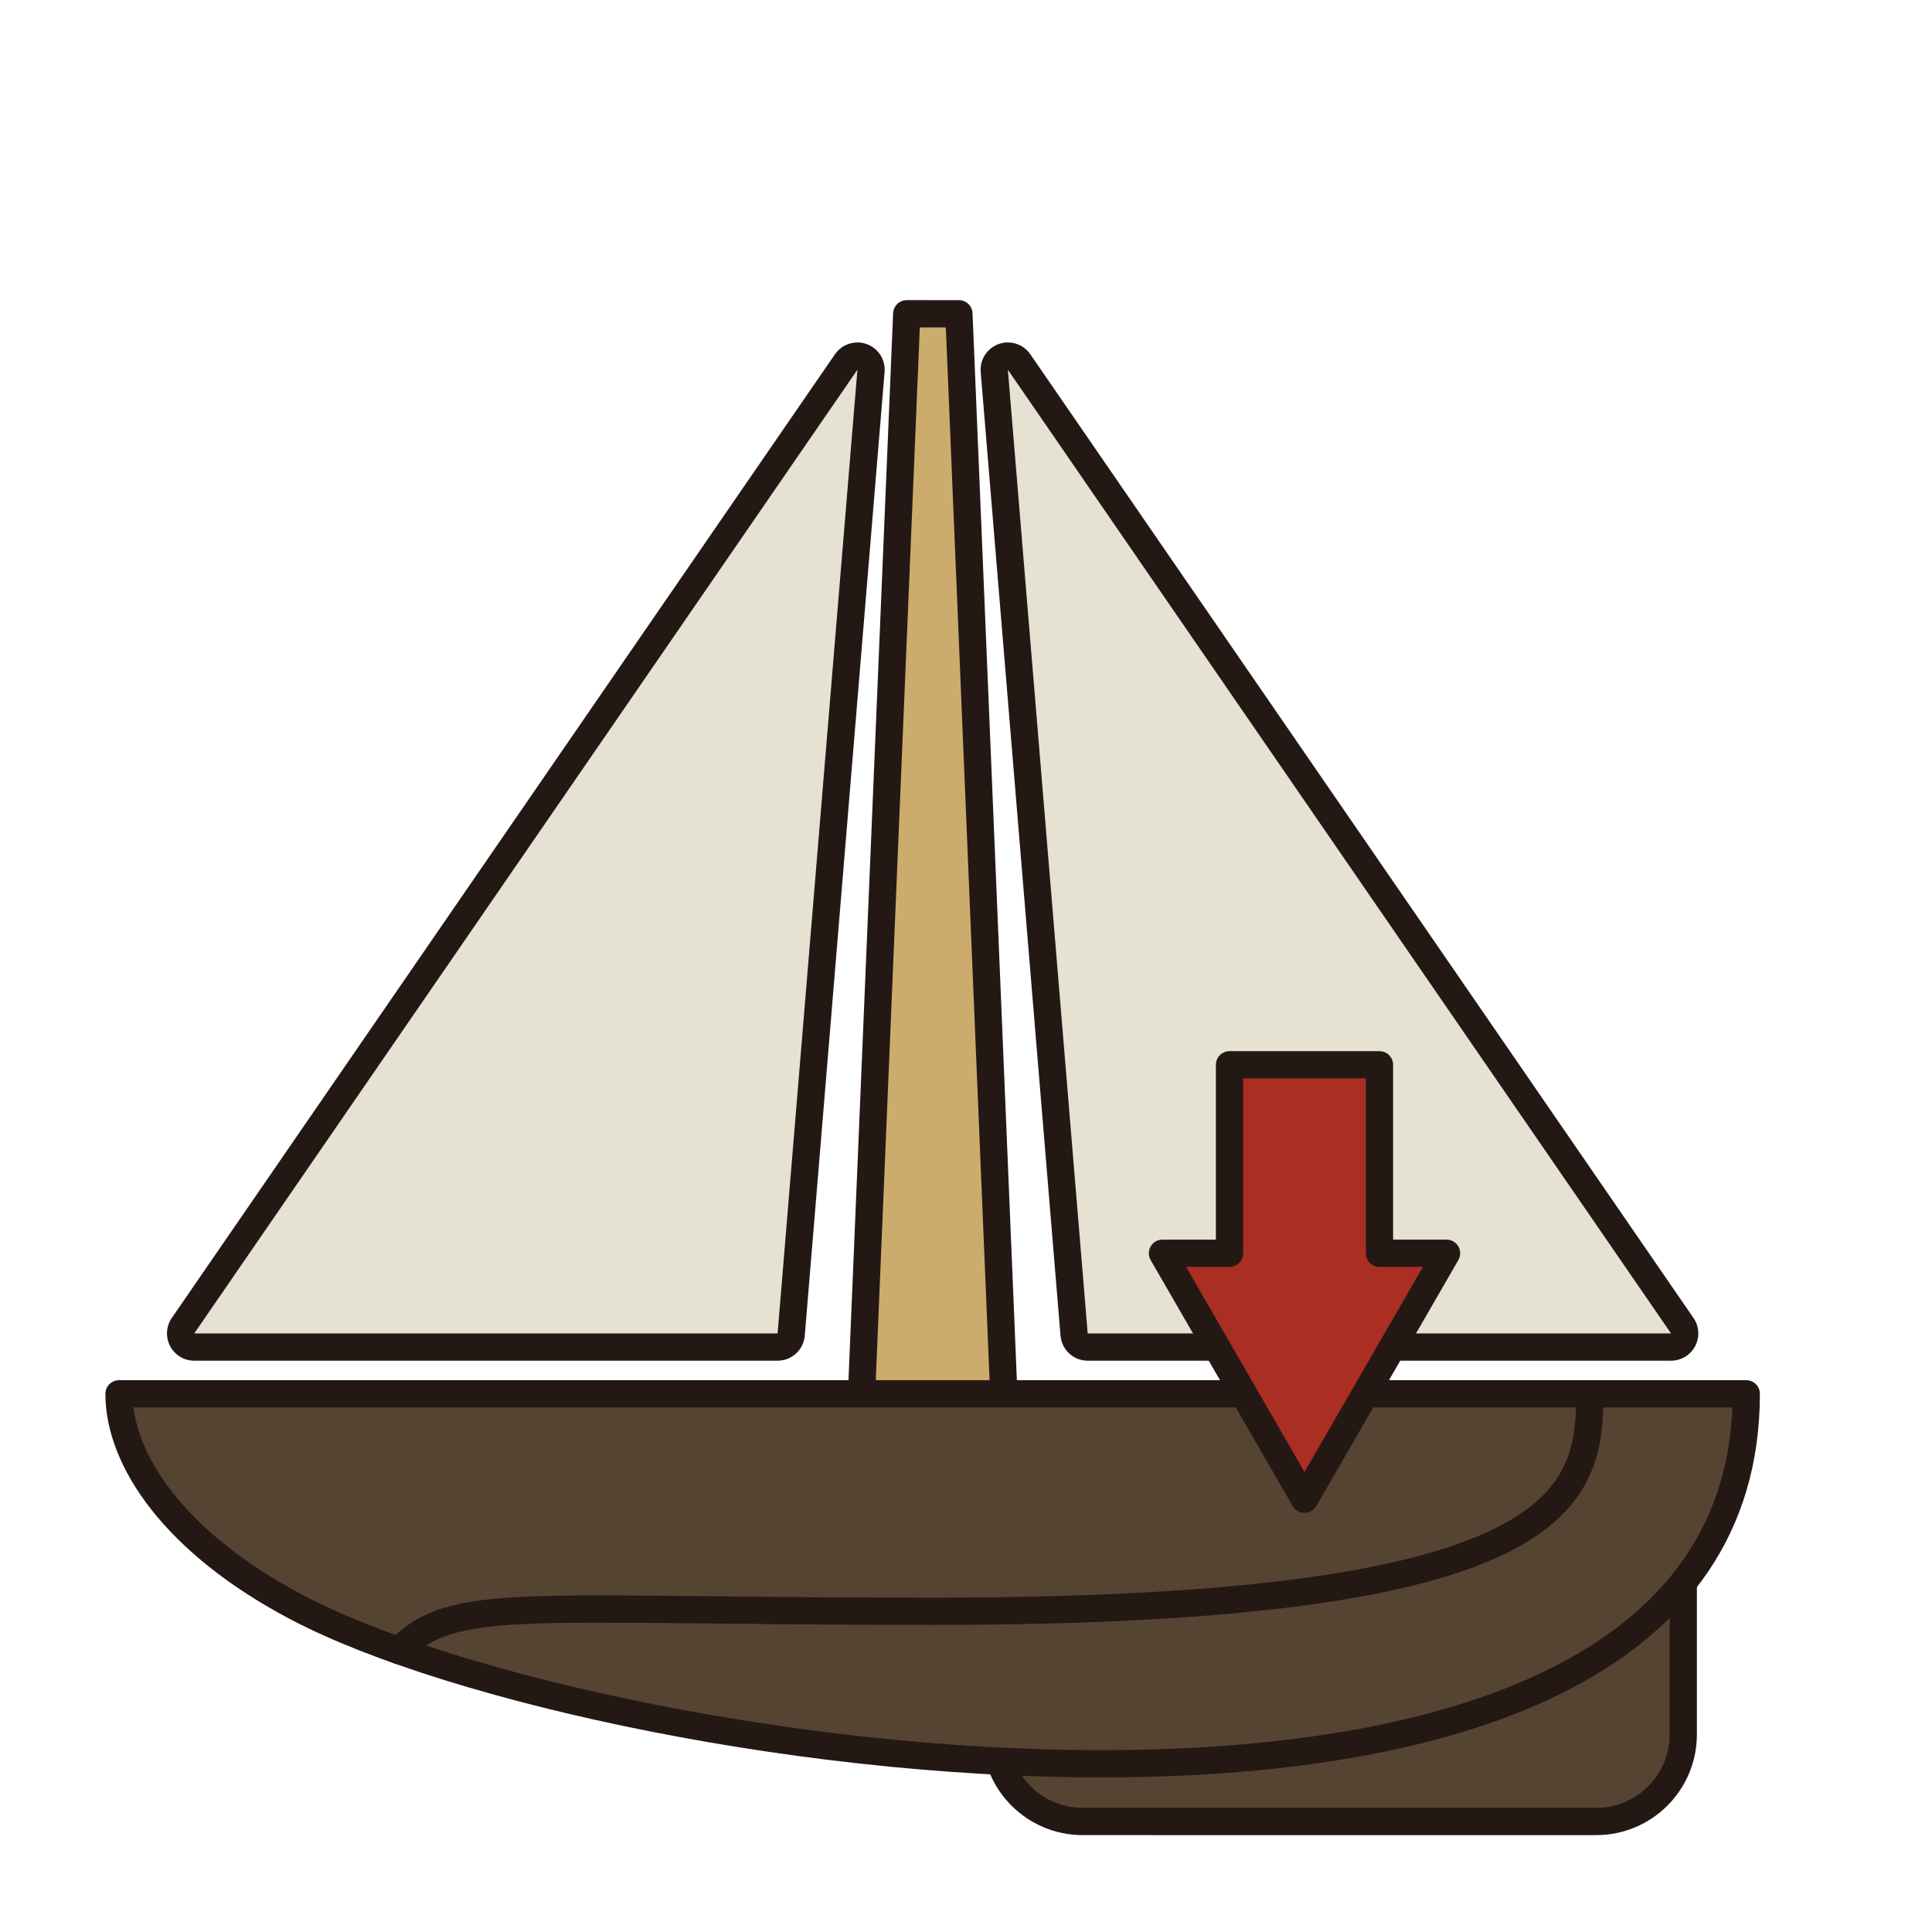 <?xml version="1.0" encoding="utf-8"?>
<!-- Generator: Adobe Illustrator 16.0.0, SVG Export Plug-In . SVG Version: 6.00 Build 0)  -->
<!DOCTYPE svg PUBLIC "-//W3C//DTD SVG 1.1//EN" "http://www.w3.org/Graphics/SVG/1.1/DTD/svg11.dtd">
<svg version="1.1" xmlns="http://www.w3.org/2000/svg" xmlns:xlink="http://www.w3.org/1999/xlink" x="0px" y="0px"
	 width="566.93px" height="566.93px" viewBox="0 0 566.93 566.93" enable-background="new 0 0 566.93 566.93" xml:space="preserve">
<g id="fond" display="none">
	
		<rect x="-7607.873" y="-9494.906" display="inline" fill-rule="evenodd" clip-rule="evenodd" fill="#58595B" width="15942.492" height="15814.695"/>
</g>
<g id="en_cours">
</g>
<g id="fini">
	<g>
		
			<path fill="#564432" stroke="#241815" stroke-width="8" stroke-linecap="round" stroke-linejoin="round" stroke-miterlimit="10" d="
			M493.938,508.961c0,14.104-11.434,25.539-25.538,25.539H317.702c-14.105,0-25.538-11.435-25.538-25.539v-49.228
			c0-14.104,11.433-25.539,25.538-25.539H468.4c14.104,0,25.538,11.435,25.538,25.539V508.961z"/>
		<polygon fill="#CCAC6C" stroke="#241815" stroke-width="8" stroke-linejoin="round" stroke-miterlimit="10" points="
			249.832,480.342 266.076,92.07 281.385,92.072 297.518,480.342 		"/>
		
			<path fill="#564432" stroke="#241815" stroke-width="8" stroke-linecap="round" stroke-linejoin="round" stroke-miterlimit="10" d="
			M512.426,409.004c0,158.063-334.715,110.262-425.186,62.71c-35.95-18.897-52.314-43.262-52.314-62.71H512.426z"/>
		<g>
			<g>
				<path fill="#E5E2D3" d="M56.999,395.285c-1.486,0-2.849-0.823-3.541-2.139s-0.597-2.905,0.245-4.129l194.604-282.795
					c0.763-1.108,2.007-1.732,3.296-1.732c0.448,0,0.902,0.075,1.343,0.232c1.708,0.609,2.792,2.291,2.642,4.098l-23.424,282.795
					c-0.172,2.074-1.905,3.67-3.986,3.67H56.999z"/>
				<path fill="#241815" d="M251.603,108.49l-23.424,282.795H56.999L251.603,108.49 M251.604,100.489
					c-2.578,0-5.067,1.25-6.592,3.466L50.409,386.75c-1.685,2.448-1.874,5.628-0.491,8.258c1.383,2.631,4.109,4.277,7.081,4.277
					h171.179c4.162,0,7.629-3.191,7.973-7.34l23.424-282.795c0.299-3.613-1.869-6.977-5.285-8.195
					C253.409,100.641,252.501,100.489,251.604,100.489L251.604,100.489z"/>
			</g>
			<g>
				<path fill="#E5E2D3" d="M319.174,395.285c-2.081,0-3.814-1.596-3.986-3.67L291.763,108.82c-0.149-1.807,0.935-3.488,2.643-4.098
					c0.44-0.157,0.895-0.232,1.343-0.232c1.289,0,2.533,0.624,3.296,1.732l194.604,282.795c0.843,1.224,0.937,2.813,0.245,4.129
					s-2.055,2.139-3.54,2.139H319.174z"/>
				<path fill="#241815" d="M295.749,108.49l194.604,282.795H319.174L295.749,108.49 M295.747,100.489
					c-0.896,0-1.805,0.151-2.687,0.466c-3.415,1.219-5.584,4.582-5.284,8.195l23.425,282.795c0.344,4.148,3.811,7.34,7.973,7.34
					h171.179c2.972,0,5.698-1.646,7.081-4.277c1.383-2.63,1.193-5.81-0.49-8.258L302.339,103.955
					C300.814,101.739,298.325,100.489,295.747,100.489L295.747,100.489z"/>
			</g>
		</g>
		<path fill="none" stroke="#241815" stroke-width="8" stroke-linecap="round" stroke-linejoin="round" stroke-miterlimit="10" d="
			M466.51,409.004c0,30.331-6.307,63.816-192.835,63.816c-120.844,0-140.31-4.82-156.657,11.527"/>
	</g>
	<polygon fill="#AB2E23" stroke="#241815" stroke-width="8" stroke-linejoin="round" stroke-miterlimit="10" points="
		382.799,439.939 341.113,367.754 360.795,367.754 360.795,312.455 404.795,312.455 404.795,367.754 424.48,367.754 	"/>
</g>
</svg>
